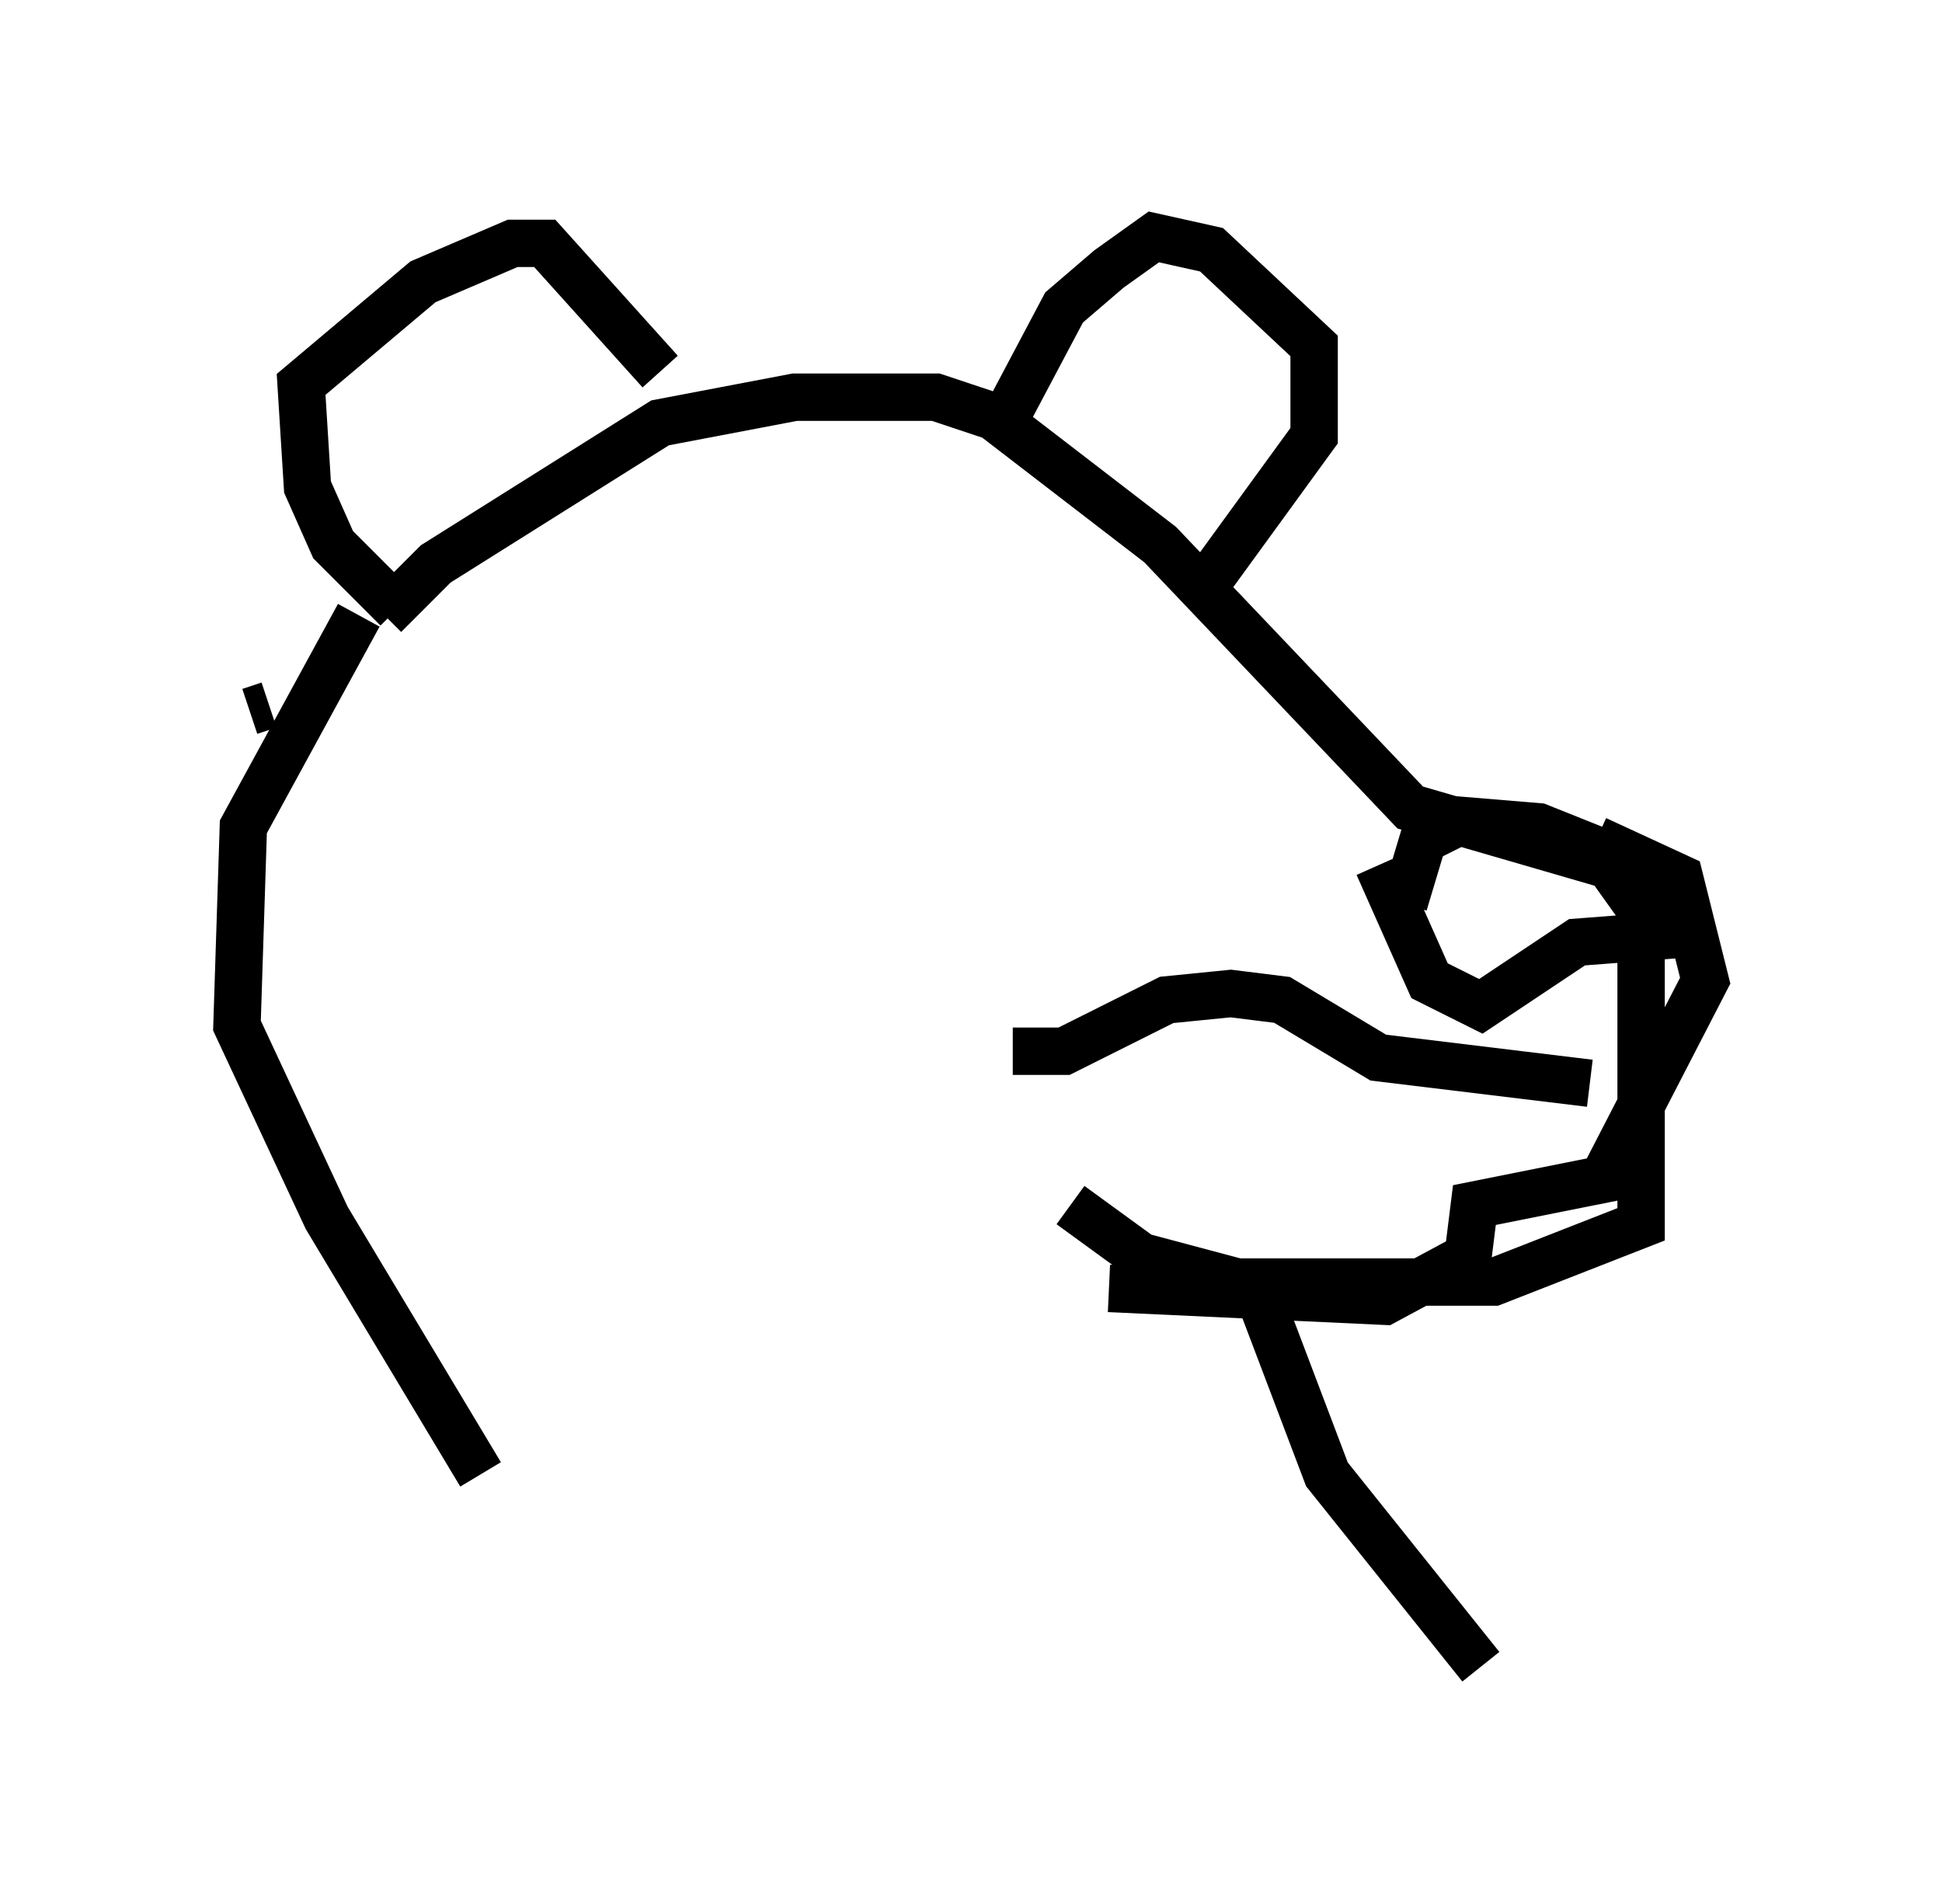 <?xml version="1.0" encoding="utf-8" ?>
<svg baseProfile="full" height="40.176" version="1.1" width="40.987" xmlns="http://www.w3.org/2000/svg" xmlns:ev="http://www.w3.org/2001/xml-events" xmlns:xlink="http://www.w3.org/1999/xlink"><defs /><rect fill="white" height="40.176" width="40.987" x="0" y="0" /><path d="M7.842, 14.743 m0.271, -1.759 l1.083, -1.083 4.736, -2.977 l2.842, -0.541 2.977, 0.0 l1.218, 0.406 3.518, 2.706 l5.277, 5.548 4.195, 1.218 l0.677, 0.947 0.0, 6.631 l-3.112, 1.218 -5.413, 0.0 l-2.03, -0.541 -1.488, -1.083 m-17.321, -10.419 l0.406, -0.135 m1.894, -1.894 l-2.436, 4.465 -0.135, 4.195 l1.894, 4.059 3.248, 5.413 m-1.759, -18.268 l-1.353, -1.353 -0.541, -1.218 l-0.135, -2.165 2.571, -2.165 l1.894, -0.812 0.677, 0.0 l2.436, 2.706 m7.307, 0.947 l1.218, -2.3 0.947, -0.812 l0.947, -0.677 1.218, 0.271 l2.165, 2.03 0.0, 1.894 l-2.165, 2.977 m8.119, 5.548 l1.759, 0.812 0.541, 2.165 l-2.165, 4.195 -2.706, 0.541 l-0.135, 1.083 -1.759, 0.947 l-5.819, -0.271 m10.149, -4.33 l-4.465, -0.541 -2.03, -1.218 l-1.083, -0.135 -1.353, 0.135 l-2.165, 1.083 -1.083, 0.0 m7.713, -3.924 l1.083, 2.436 1.083, 0.541 l2.03, -1.353 1.759, -0.135 l0.271, -0.677 -0.812, -0.812 l-2.03, -0.812 -1.624, -0.135 l-0.812, 0.406 -0.406, 1.353 m-3.112, 8.119 l1.488, 3.924 3.248, 4.059 " fill="none" stroke="black" stroke-width="1" /></svg>